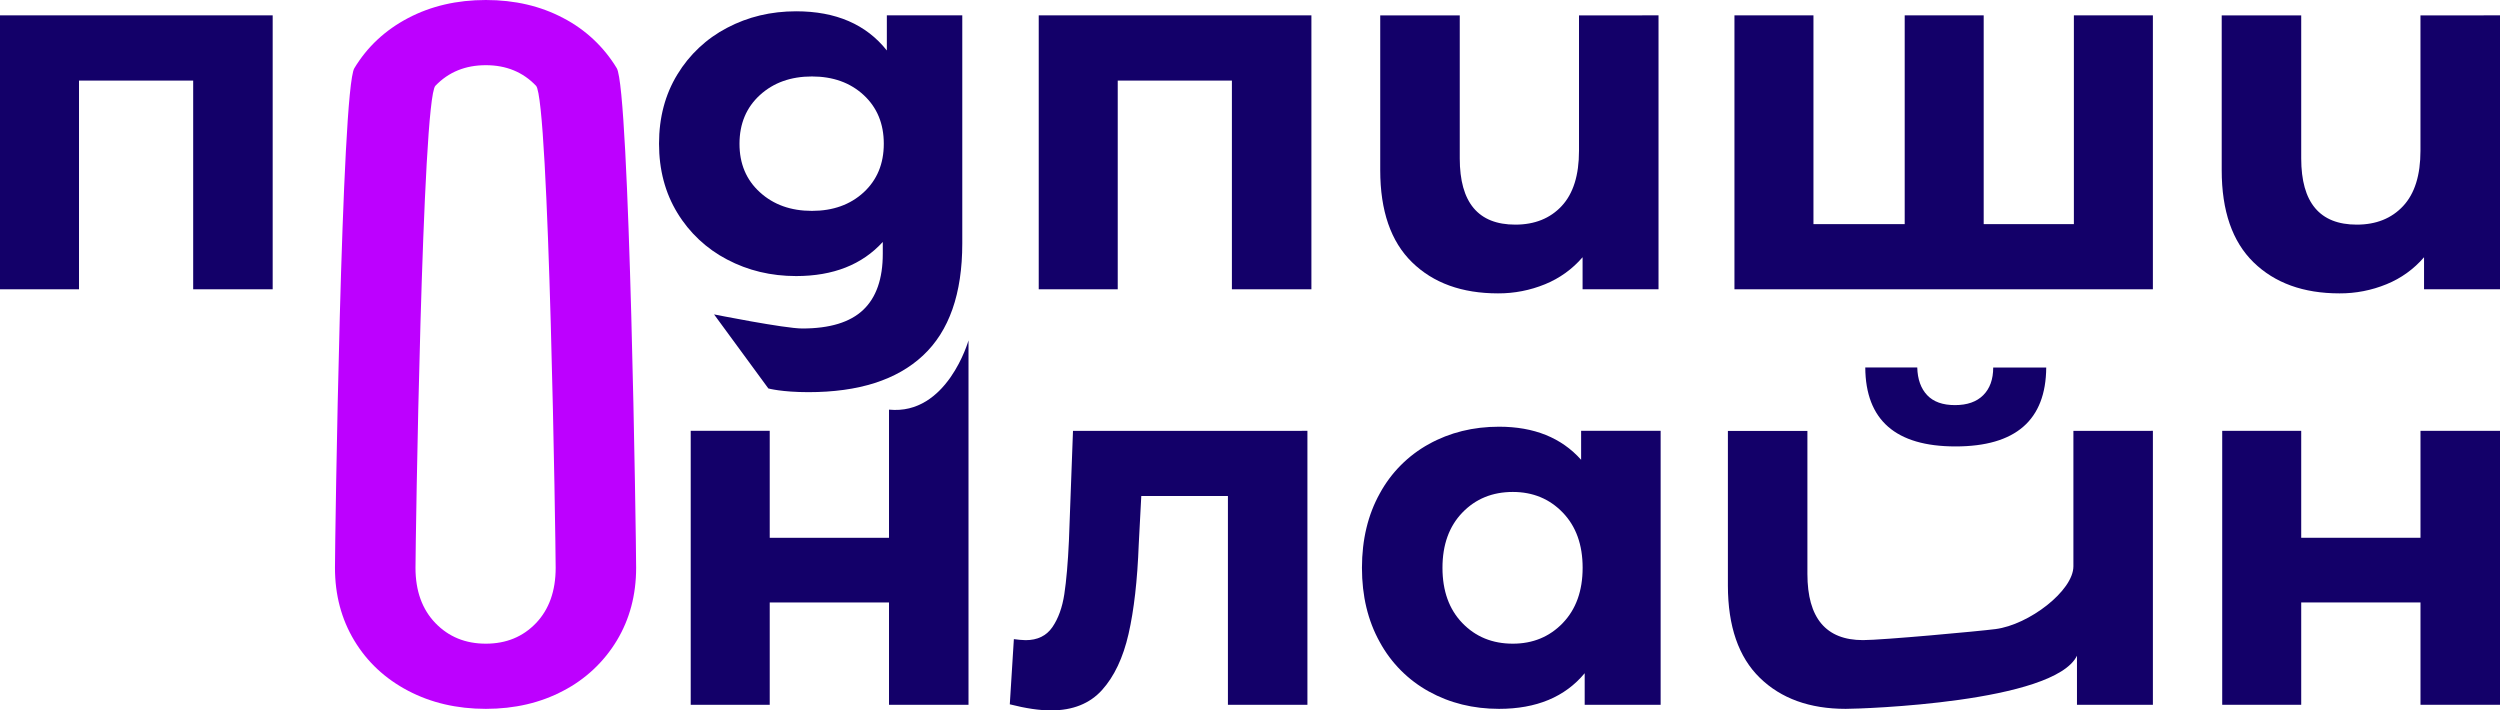 <svg width="183" height="52" viewBox="0 0 183 52" fill="none" xmlns="http://www.w3.org/2000/svg">
<g id="&#208;&#186;&#208;&#190;&#208;&#189;&#209;&#134;&#208;&#181;&#208;&#191;&#209;&#130; 1 1" clip-path="url(#clip0_59_43190)">
<g id="&#208;&#161;&#208;&#187;&#208;&#190;&#208;&#185; 1">
<path id="Vector" d="M162.666 31.537H168.449V39.365H177.18V31.537H183V51.59H177.18V44.099H168.449V51.59H162.666V31.537Z" fill="#130069"/>
</g>
<g id="&#208;&#161;&#208;&#187;&#208;&#190;&#208;&#185; 10">
<path id="Vector_2" d="M157.592 31.537V51.59H152.034V47.999C150.362 51.43 136.32 51.888 135.105 51.888C132.466 51.888 130.37 51.13 128.817 49.614C127.264 48.098 126.486 45.85 126.482 42.87V31.543H132.302V42.011C132.302 45.241 133.658 46.856 136.37 46.856C137.787 46.856 144.839 46.208 146.069 46.049C148.523 45.734 151.773 43.24 151.773 41.453V31.541L157.592 31.537ZM136.538 26.896H140.343C140.366 27.767 140.611 28.444 141.07 28.928C141.53 29.413 142.208 29.654 143.103 29.654C143.999 29.654 144.689 29.413 145.173 28.928C145.658 28.444 145.903 27.767 145.903 26.902H149.784C149.759 30.754 147.545 32.679 143.143 32.679C138.764 32.678 136.563 30.752 136.538 26.902V26.896Z" fill="#130069"/>
</g>
<g id="&#208;&#161;&#208;&#187;&#208;&#190;&#208;&#185; 11">
<path id="Vector_3" d="M121.559 31.537V51.59H115.999V49.279C114.556 51.018 112.467 51.888 109.731 51.888C107.842 51.888 106.131 51.466 104.601 50.621C103.079 49.784 101.83 48.528 101.001 47.003C100.129 45.438 99.694 43.624 99.695 41.561C99.697 39.498 100.132 37.684 101.001 36.12C101.83 34.595 103.079 33.339 104.601 32.502C106.13 31.657 107.84 31.235 109.731 31.235C112.293 31.235 114.295 32.042 115.738 33.657V31.533L121.559 31.537ZM114.393 45.608C115.363 44.601 115.848 43.253 115.849 41.563C115.849 39.874 115.365 38.526 114.395 37.521C113.425 36.514 112.206 36.011 110.738 36.011C109.246 36.011 108.015 36.515 107.045 37.521C106.075 38.527 105.589 39.875 105.589 41.563C105.589 43.254 106.074 44.602 107.044 45.608C108.014 46.614 109.246 47.117 110.738 47.117C112.205 47.117 113.424 46.614 114.395 45.608H114.393Z" fill="#130069"/>
</g>
<g id="&#208;&#161;&#208;&#187;&#208;&#190;&#208;&#185; 12">
<path id="Vector_4" d="M95.703 31.537V51.59H89.884V36.309H83.542L83.356 39.849C83.257 42.482 83.007 44.669 82.609 46.408C82.211 48.148 81.564 49.514 80.67 50.509C79.774 51.502 78.531 52.001 76.939 52.003C76.094 52.003 75.087 51.854 73.917 51.556L74.215 46.785C74.5 46.826 74.786 46.851 75.074 46.86C75.944 46.86 76.597 46.543 77.033 45.909C77.468 45.276 77.76 44.468 77.909 43.487C78.058 42.505 78.17 41.206 78.245 39.591L78.543 31.541L95.703 31.537Z" fill="#130069"/>
</g>
<g id="&#208;&#161;&#208;&#187;&#208;&#190;&#208;&#185; 6">
<path id="Vector_5" d="M50.56 31.537H56.344V39.365H65.075V29.985C69.336 30.413 70.895 24.916 70.895 24.916V51.59H65.075V44.099H56.344V51.59H50.56V31.537Z" fill="#130069"/>
</g>
<g id="&#208;&#161;&#208;&#187;&#208;&#190;&#208;&#185; 7">
<path id="Vector_6" d="M183 1.124V21.176H177.44V18.829C176.696 19.697 175.756 20.374 174.696 20.804C173.602 21.254 172.43 21.482 171.247 21.475C168.611 21.475 166.515 20.717 164.96 19.201C163.406 17.685 162.628 15.436 162.629 12.455V1.128H168.449V11.598C168.449 14.828 169.805 16.443 172.515 16.443C173.933 16.443 175.064 15.989 175.91 15.082C176.755 14.175 177.178 12.827 177.178 11.039V1.128L183 1.124Z" fill="#130069"/>
</g>
<g id="&#208;&#161;&#208;&#187;&#208;&#190;&#208;&#185; 8">
<path id="Vector_7" d="M157.591 1.124V21.176H126.962V1.124H132.745V16.406H139.424V1.124H145.206V16.406H151.808V1.124H157.591Z" fill="#130069"/>
</g>
<g id="&#208;&#161;&#208;&#187;&#208;&#190;&#208;&#185; 9">
<path id="Vector_8" d="M121.404 1.124V21.176H115.845V18.829C115.101 19.696 114.161 20.373 113.102 20.804C112.008 21.253 110.835 21.482 109.651 21.475C107.014 21.475 104.919 20.717 103.365 19.201C101.81 17.685 101.033 15.436 101.033 12.455V1.128H106.854V11.598C106.854 14.828 108.209 16.443 110.92 16.443C112.337 16.443 113.469 15.989 114.315 15.082C115.161 14.175 115.584 12.827 115.583 11.039V1.128L121.404 1.124Z" fill="#130069"/>
</g>
<g id="&#208;&#161;&#208;&#187;&#208;&#190;&#208;&#185; 2">
<path id="Vector_9" d="M95.995 1.124V21.176H90.175V5.899H81.818V21.176H76.035V1.124H95.995Z" fill="#130069"/>
</g>
<g id="&#208;&#161;&#208;&#187;&#208;&#190;&#208;&#185; 3">
<path id="Vector_10" d="M70.439 1.124V17.822C70.439 21.499 69.481 24.232 67.566 26.022C65.651 27.813 62.852 28.707 59.172 28.706C57.232 28.706 56.244 28.435 56.244 28.435L52.269 23.014C52.269 23.014 57.43 24.046 58.725 24.046C60.74 24.046 62.226 23.593 63.184 22.686C64.142 21.78 64.621 20.407 64.62 18.568V17.71C63.103 19.375 60.989 20.207 58.278 20.208C56.437 20.208 54.752 19.804 53.223 18.996C51.72 18.214 50.462 17.034 49.584 15.586C48.689 14.12 48.241 12.431 48.241 10.517C48.241 8.603 48.689 6.913 49.584 5.448C50.461 4 51.719 2.82 53.221 2.037C54.751 1.23 56.436 0.827 58.276 0.827C61.187 0.827 63.4 1.783 64.917 3.695V1.124H70.439ZM63.22 14.08C64.202 13.173 64.694 11.986 64.694 10.521C64.694 9.055 64.202 7.867 63.22 6.957C62.237 6.05 60.975 5.597 59.432 5.597C57.89 5.597 56.622 6.05 55.627 6.957C54.633 7.865 54.134 9.051 54.131 10.517C54.128 11.982 54.626 13.169 55.627 14.076C56.621 14.983 57.89 15.437 59.432 15.436C60.975 15.436 62.238 14.984 63.22 14.08Z" fill="#130069"/>
</g>
<g id="&#208;&#161;&#208;&#187;&#208;&#190;&#208;&#185; 4">
<path id="Vector_11" d="M29.874 50.564C28.194 49.682 26.882 48.459 25.937 46.893C24.992 45.328 24.52 43.551 24.52 41.563C24.52 39.576 24.992 6.559 25.937 4.994C26.882 3.429 28.194 2.205 29.874 1.322C31.553 0.44 33.449 0 35.563 0C37.676 0 39.568 0.44 41.232 1.322C42.851 2.162 44.206 3.433 45.148 4.994C46.092 6.559 46.565 39.576 46.565 41.563C46.565 43.551 46.092 45.328 45.148 46.893C44.206 48.455 42.851 49.725 41.232 50.564C39.565 51.447 37.675 51.888 35.563 51.888C33.45 51.888 31.554 51.447 29.874 50.564ZM39.239 45.609C40.196 44.602 40.675 43.254 40.675 41.564C40.675 39.875 40.196 7.287 39.239 6.281C38.282 5.275 37.056 4.772 35.563 4.772C34.07 4.772 32.839 5.27 31.87 6.28C30.901 7.29 30.414 39.874 30.414 41.563C30.414 43.252 30.9 44.601 31.87 45.608C32.84 46.615 34.071 47.117 35.563 47.117C37.055 47.117 38.28 46.613 39.239 45.608V45.609Z" fill="#BD00FF"/>
</g>
<g id="&#208;&#161;&#208;&#187;&#208;&#190;&#208;&#185; 5">
<path id="Vector_12" d="M19.96 1.124V21.176H14.141V5.899H5.783V21.176H0V1.124H19.96Z" fill="#130069"/>
</g>
</g>
<defs>
<clipPath id="clip0_59_43190">
<rect width="183" height="52" fill="white"/>
</clipPath>
</defs>
</svg>
